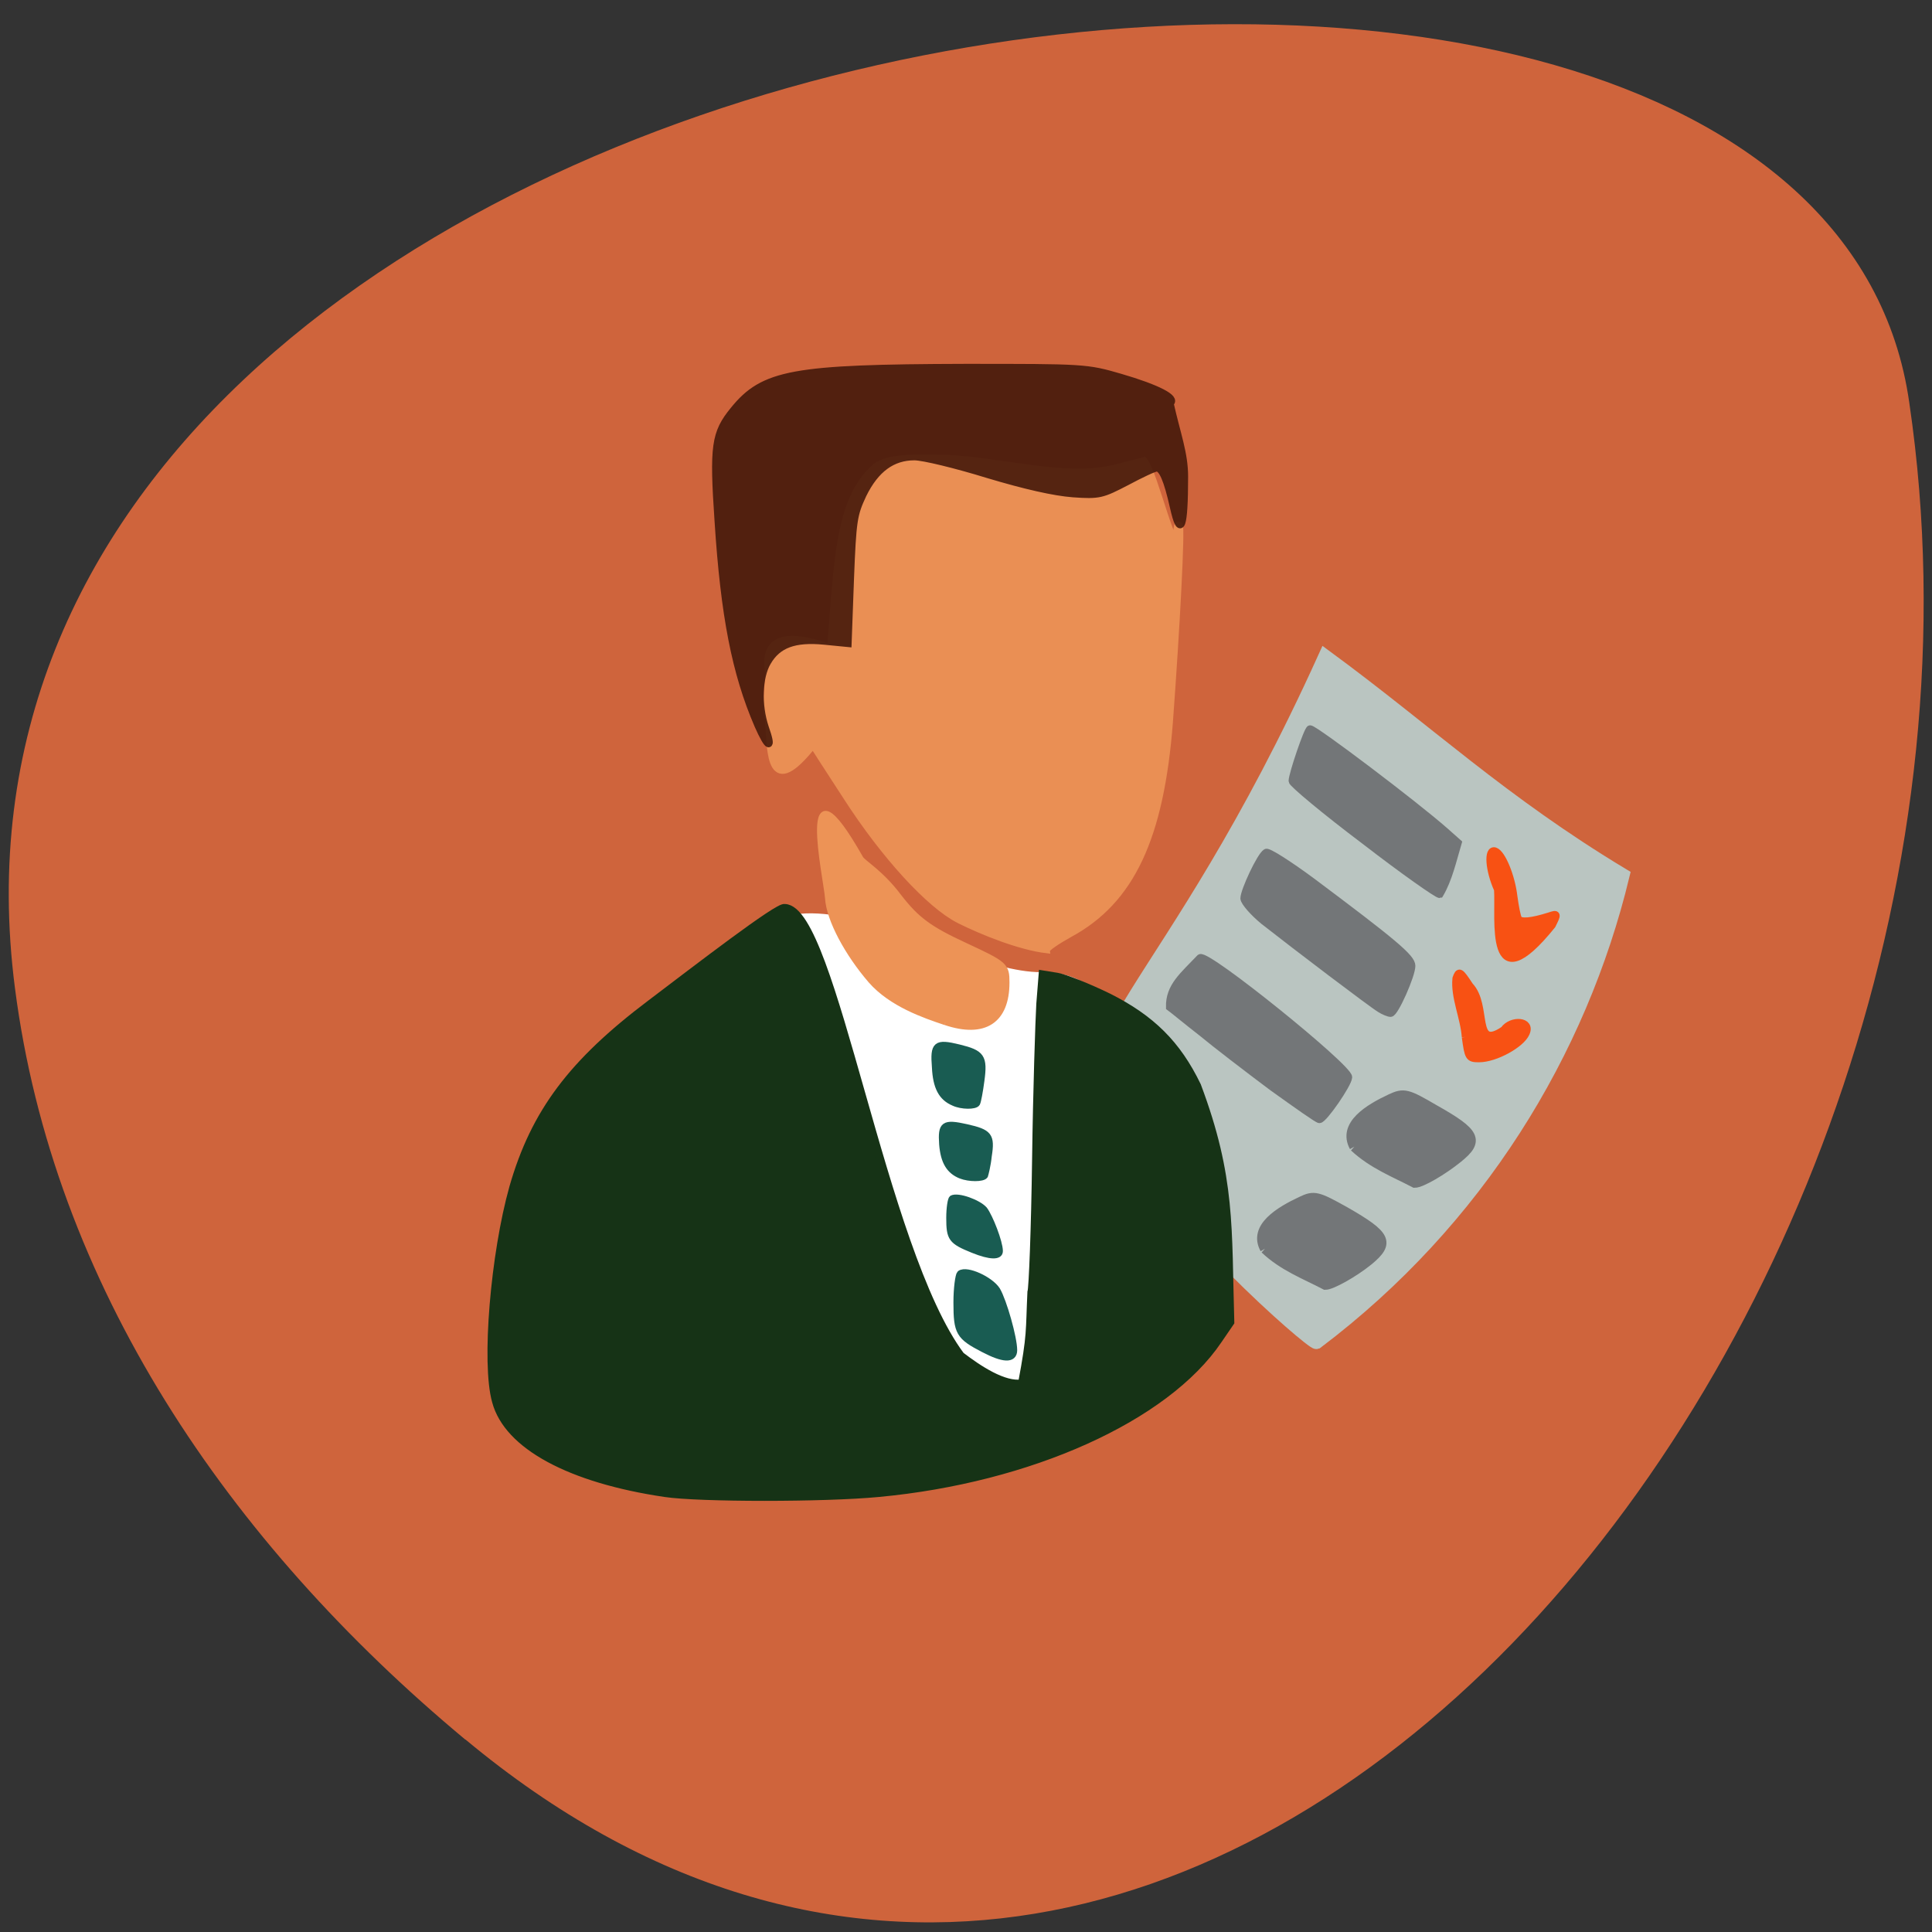 <svg xmlns="http://www.w3.org/2000/svg" xmlns:xlink="http://www.w3.org/1999/xlink" viewBox="0 0 16 16"><rect x="0" y="0" width="16" height="16" fill="#333333" stroke="none"/><defs><g id="3" clip-path="url(#2)"><path d="m 154.65 152.41 c -10.484 -10.875 5.718 -16.5 27.13 -63.06 c 13.851 10 23.89 19.438 40.35 29.19 c -5.782 23.563 -19.696 46.06 -41.553 62.31 c -0.572 0.188 -20.904 -17.188 -25.923 -28.438" transform="matrix(0.061 0 0 0.062 -0.113 -0.1)" fill="#b8cfcf" stroke="#b8cfcf" stroke-width="1.925"/></g><g id="6" clip-path="url(#5)"><path d="m 133.94 168.6 c -2.986 -1.188 -3.24 -1.563 -3.24 -4.313 c 0 -1.313 0.191 -2.5 0.381 -2.625 c 0.826 -0.438 3.622 0.563 4.448 1.5 c 0.762 1 2.097 4.375 2.097 5.563 c 0 0.813 -1.334 0.813 -3.685 -0.125" transform="matrix(0.061 0 0 0.062 -0.113 -0.1)" fill="#004a3f" stroke="#004a3f" stroke-width="0.763"/></g><g id="9" clip-path="url(#8)"><path d="m 132.29 158.66 c -1.588 -0.625 -2.351 -1.875 -2.541 -4.188 c -0.191 -2.688 0.191 -3 3.304 -2.313 c 3.113 0.688 3.495 1.125 3.05 3.875 c -0.127 1.25 -0.445 2.438 -0.508 2.625 c -0.318 0.438 -2.16 0.438 -3.304 0" transform="matrix(0.061 0 0 0.062 -0.113 -0.1)" fill="#004a3f" stroke="#004a3f" stroke-width="0.787"/></g><g id="C" clip-path="url(#B)"><path d="m 135.4 181.78 c -3.304 -1.688 -3.622 -2.188 -3.622 -6.188 c 0 -1.938 0.254 -3.625 0.445 -3.813 c 0.89 -0.625 4.066 0.813 4.956 2.188 c 0.89 1.5 2.287 6.375 2.287 8 c 0 1.25 -1.398 1.188 -4.066 -0.188" transform="matrix(0.061 0 0 0.062 -0.113 -0.1)" fill="#004a3f" stroke="#004a3f" stroke-width="0.968"/></g><g id="F" clip-path="url(#E)"><path d="m 134.23 129.45 c -4 -2 -10.1 -8.563 -15.185 -16.313 c -2.478 -3.75 -4.575 -6.938 -4.638 -7.06 c -5.909 7.313 -5.718 1.313 -6.04 -3.438 c -0.572 -1.125 0.127 -4.875 0 -6.375 c -0.953 -6.06 5.528 -4.063 8.45 -3.063 c 0.953 -12.06 1.144 -19.938 6.1 -24.19 c 1.715 -1.313 5.464 -1.188 9.467 -1.125 c 7.751 0.313 16.202 2.938 23 1.313 l 3.939 -1 c 1.398 1.563 4.384 14.375 4.511 9.438 c 0 -0.625 0.127 -1 0.254 -0.813 c 0.318 0.313 -0.381 13.5 -1.334 26.19 c -1.207 15.5 -5.21 23.875 -13.533 28.313 c -1.715 0.938 -3.113 1.875 -3.113 2.125 c -3.622 -0.438 -8.577 -2.375 -11.881 -4" transform="matrix(0.061 0 0 0.062 -0.245 -0.411)" fill="#ed9356" stroke="#ed9356" stroke-width="1.012"/></g><g id="I" clip-path="url(#H)"><path d="m 176.67 151.77 c -3.304 -2.438 -7.624 -5.688 -9.531 -7.25 c -1.97 -1.5 -3.876 -3.063 -4.321 -3.375 c -0.064 -2.75 1.843 -4.188 4.13 -6.563 c 0.953 -0.625 20.14 14.625 20.14 15.938 c -0.064 0.938 -3.367 5.625 -3.939 5.625 c -0.254 0 -3.113 -2 -6.481 -4.375" transform="matrix(0.061 0 0 0.062 -0.245 -0.411)" fill="#6c6e70" stroke="#6c6e70" stroke-width="1.012"/></g><g id="L" clip-path="url(#K)"><path d="m 191.41 141.39 c -1.08 -0.625 -11.373 -8.313 -15.821 -11.75 c -1.461 -1.188 -2.605 -2.5 -2.669 -3 c 0 -1 2.224 -5.688 2.986 -6.125 c 0.254 -0.188 3.05 1.563 6.227 3.875 c 11.12 8.188 13.533 10.188 13.533 11.25 c 0 1.25 -2.287 6.313 -2.859 6.313 c -0.254 0 -0.89 -0.25 -1.398 -0.563" transform="matrix(0.061 0 0 0.062 -0.245 -0.411)" fill="#6c6e70" stroke="#6c6e70" stroke-width="1.012"/></g><g id="O" clip-path="url(#N)"><path d="m 189.25 118.89 c -5.401 -4 -9.785 -7.625 -9.785 -7.938 c 0 -0.875 2.097 -6.938 2.414 -6.938 c 0.635 0 14.11 10 18.362 13.688 l 1.715 1.5 c -0.699 2.313 -1.271 4.875 -2.478 6.875 c -0.254 0.063 -4.892 -3.125 -10.229 -7.188" transform="matrix(0.061 0 0 0.062 -0.245 -0.411)" fill="#6c6e70" stroke="#6c6e70" stroke-width="1.012"/></g><g id="R" clip-path="url(#Q)"><path d="m 173.59 168.41 c -1.588 -2.813 1.97 -4.938 4.956 -6.313 c 1.715 -0.813 2.16 -0.688 5.909 1.375 c 5.655 3.188 6.1 4.125 3.177 6.5 c -2.033 1.625 -5.02 3.25 -5.845 3.25 c -2.796 -1.438 -5.718 -2.5 -8.196 -4.813" transform="matrix(0.061 0 0 0.062 -0.113 -0.1)" fill="#6c6e70" stroke="#6c6e70" stroke-width="1.355"/></g><g id="U" clip-path="url(#T)"><path d="m 185.72 154.78 c -1.588 -2.875 1.97 -5 4.956 -6.375 c 1.779 -0.813 2.224 -0.688 5.909 1.438 c 5.655 3.125 6.1 4.125 3.177 6.438 c -2.033 1.625 -4.956 3.313 -5.845 3.313 c -2.796 -1.438 -5.655 -2.5 -8.196 -4.813" transform="matrix(0.061 0 0 0.062 -0.113 -0.1)" fill="#6c6e70" stroke="#6c6e70" stroke-width="1.355"/></g><g id="X" clip-path="url(#W)"><path d="m 202.98 145.14 c -0.191 -2.625 -1.525 -5.313 -1.271 -7.813 c 0.381 -1.063 0.508 -1 1.843 1 c 2.541 2.625 0.318 8.75 4.638 5.875 c 1.017 -1.438 3.812 -1.25 2.986 0.438 c -0.635 1.438 -4.13 3.375 -6.354 3.375 c -1.398 0 -1.461 -0.125 -1.843 -2.875" transform="matrix(0.061 0 0 0.062 -0.245 -0.411)" fill="#ff4500" stroke="#ff4500" stroke-width="1.012"/></g><g id="a" clip-path="url(#Z)"><path d="m 207.36 125.45 c -1.207 -2.625 -1.398 -5.438 -0.381 -5.125 c 0.953 0.313 2.224 3.375 2.541 6.06 c 0.191 1.375 0.445 2.688 0.635 3 c 0.318 0.5 1.779 0.375 4.193 -0.375 c 1.144 -0.375 1.144 -0.313 0.381 1.188 c -8.768 10.688 -7.116 -0.938 -7.37 -4.75" transform="matrix(0.061 0 0 0.062 -0.245 -0.411)" fill="#ff4500" stroke="#ff4500" stroke-width="1.012"/></g><g id="d" clip-path="url(#c)"><path d="m 104.77 98.47 c -3.05 -6.938 -4.575 -14.625 -5.401 -27.25 c -0.699 -10.06 -0.445 -11.75 2.097 -14.812 c 4.066 -4.938 8.07 -5.625 31.387 -5.688 c 16.14 0 16.52 0 21.09 1.313 c 5.02 1.438 7.751 2.813 6.735 3.438 c 0.953 4.188 1.97 6.688 1.97 9.812 c 0 6.75 -0.508 8.25 -1.461 4.063 c -0.826 -3.625 -1.525 -5.25 -2.287 -5.25 c -0.381 0 -2.224 0.875 -4.13 1.875 c -3.304 1.688 -3.685 1.813 -7.243 1.563 c -2.541 -0.188 -6.481 -1.063 -11.564 -2.563 c -4.321 -1.312 -8.768 -2.375 -9.975 -2.375 c -2.986 0 -5.274 1.625 -6.989 5.062 c -1.271 2.688 -1.398 3.375 -1.715 11.375 l -0.318 8.5 l -3.24 -0.313 c -4 -0.375 -6.29 0.438 -7.688 2.813 c -1.207 2 -1.334 5.75 -0.318 8.75 c 1.08 3 0.445 2.813 -0.953 -0.313" transform="matrix(0.061 0 0 0.062 -0.113 -0.1)" fill="#45180a" stroke="#45180a" stroke-width="1.012"/></g><g id="g" clip-path="url(#f)"><path d="m 131.33 148.91 c -1.652 -0.688 -2.414 -2.063 -2.541 -4.75 c -0.254 -3.063 0.127 -3.375 3.24 -2.625 c 3.113 0.75 3.495 1.25 3.05 4.438 c -0.191 1.438 -0.445 2.75 -0.572 3 c -0.254 0.438 -2.097 0.438 -3.177 -0.063" transform="matrix(0.061 0 0 0.062 -0.113 -0.1)" fill="#004a3f" stroke="#004a3f" stroke-width="0.835"/></g><clipPath id="H"><path d="M 0,0 H16 V16 H0 z"/></clipPath><clipPath id="N"><path d="M 0,0 H16 V16 H0 z"/></clipPath><clipPath id="E"><path d="M 0,0 H16 V16 H0 z"/></clipPath><clipPath id="Q"><path d="M 0,0 H16 V16 H0 z"/></clipPath><clipPath id="T"><path d="M 0,0 H16 V16 H0 z"/></clipPath><clipPath id="c"><path d="M 0,0 H16 V16 H0 z"/></clipPath><clipPath id="W"><path d="M 0,0 H16 V16 H0 z"/></clipPath><clipPath id="Z"><path d="M 0,0 H16 V16 H0 z"/></clipPath><clipPath id="K"><path d="M 0,0 H16 V16 H0 z"/></clipPath><clipPath id="8"><path d="M 0,0 H16 V16 H0 z"/></clipPath><clipPath id="2"><path d="M 0,0 H16 V16 H0 z"/></clipPath><clipPath id="f"><path d="M 0,0 H16 V16 H0 z"/></clipPath><clipPath id="B"><path d="M 0,0 H16 V16 H0 z"/></clipPath><clipPath id="5"><path d="M 0,0 H16 V16 H0 z"/></clipPath><filter id="0" filterUnits="objectBoundingBox" x="0" y="0" width="16" height="16"><feColorMatrix type="matrix" in="SourceGraphic" values="0 0 0 0 1 0 0 0 0 1 0 0 0 0 1 0 0 0 1 0"/></filter><mask id="e"><g filter="url(#0)"><path fill-opacity="0.902" d="M 0,0 H16 V16 H0 z"/></g></mask><mask id="V"><g filter="url(#0)"><path fill-opacity="0.902" d="M 0,0 H16 V16 H0 z"/></g></mask><mask id="b"><g filter="url(#0)"><path fill-opacity="0.902" d="M 0,0 H16 V16 H0 z"/></g></mask><mask id="1"><g filter="url(#0)"><path fill-opacity="0.902" d="M 0,0 H16 V16 H0 z"/></g></mask><mask id="Y"><g filter="url(#0)"><path fill-opacity="0.902" d="M 0,0 H16 V16 H0 z"/></g></mask><mask id="S"><g filter="url(#0)"><path fill-opacity="0.902" d="M 0,0 H16 V16 H0 z"/></g></mask><mask id="A"><g filter="url(#0)"><path fill-opacity="0.902" d="M 0,0 H16 V16 H0 z"/></g></mask><mask id="G"><g filter="url(#0)"><path fill-opacity="0.902" d="M 0,0 H16 V16 H0 z"/></g></mask><mask id="4"><g filter="url(#0)"><path fill-opacity="0.902" d="M 0,0 H16 V16 H0 z"/></g></mask><mask id="J"><g filter="url(#0)"><path fill-opacity="0.902" d="M 0,0 H16 V16 H0 z"/></g></mask><mask id="M"><g filter="url(#0)"><path fill-opacity="0.902" d="M 0,0 H16 V16 H0 z"/></g></mask><mask id="D"><g filter="url(#0)"><path fill-opacity="0.902" d="M 0,0 H16 V16 H0 z"/></g></mask><mask id="7"><g filter="url(#0)"><path fill-opacity="0.902" d="M 0,0 H16 V16 H0 z"/></g></mask><mask id="P"><g filter="url(#0)"><path fill-opacity="0.902" d="M 0,0 H16 V16 H0 z"/></g></mask></defs><path d="m 3.855 14.406 c 6.04 5.03 13.08 -3.453 11.957 -11.07 c -0.801 -5.68 -16.758 -3.395 -15.688 4.848 c 0.316 2.453 1.758 4.582 3.73 6.223" fill="#cf643c"/><path d="m 124.92 191.41 c -14.55 -2.313 -23.763 -30.438 -24.335 -49.12 c -1.017 -33.5 28.337 -10.06 42.633 -10.188 c 20.14 -0.25 11.691 43.625 -3.812 55 c -4.193 3.125 -10.356 4.938 -14.486 4.313" transform="matrix(0.061 0 0 0.062 -0.113 -0.1)" fill="#fff" stroke="#fff" stroke-width="1.273"/><use xlink:href="#3" mask="url(#1)"/><path d="m 92.13 201.03 c -12.898 -1.875 -21.348 -6.375 -22.937 -12.25 c -1.461 -5.063 -0.191 -19.688 2.351 -28.563 c 2.923 -10 8.01 -16.625 18.616 -24.5 c 6.29 -4.688 17.409 -13.12 18.235 -12.813 c 6.544 0.188 13.09 45.625 23.89 59.813 c 2.414 1.813 5.845 4.063 8.323 3.688 c 1.271 -6.625 1.017 -6.938 1.271 -12.188 c 0.191 -0.5 0.508 -8.5 0.635 -17.75 c 0.127 -9.25 0.445 -18.625 0.572 -20.75 l 0.318 -3.938 l 1.97 0.313 c 1.08 0.188 4.257 1.438 6.989 2.75 c 5.782 2.875 9.276 6.25 12.01 11.813 c 4.702 12.313 4.13 18.938 4.511 31.563 l -1.652 2.375 c -7.116 10.375 -25.605 18.563 -46.13 20.438 c -7.307 0.688 -24.271 0.688 -28.973 0" transform="matrix(0.061 0 0 0.062 -0.113 -0.1)" fill="#163316" stroke="#163316" stroke-width="1.083"/><use xlink:href="#6" mask="url(#4)"/><use xlink:href="#9" mask="url(#7)"/><use xlink:href="#C" mask="url(#A)"/><use xlink:href="#F" mask="url(#D)"/><path d="m 130.19 138.16 c -2.859 -0.938 -7.307 -2.438 -10.1 -5.563 c -3.177 -3.625 -5.655 -8.125 -5.845 -11 c -0.191 -2.688 -4.193 -20.313 4.448 -5.313 c 0.381 0.625 2.732 1.875 5.21 5.125 c 2.414 3.063 4.13 4.313 9.09 6.563 c 5.337 2.438 5.528 2.625 5.528 4.875 c 0 5.125 -3.05 7.06 -8.323 5.313" transform="matrix(0.061 0 0 0.062 -0.113 -0.1)" fill="#ed9356" stroke="#ed9356" stroke-width="0.764"/><use xlink:href="#I" mask="url(#G)"/><use xlink:href="#L" mask="url(#J)"/><use xlink:href="#O" mask="url(#M)"/><use xlink:href="#R" mask="url(#P)"/><use xlink:href="#U" mask="url(#S)"/><use xlink:href="#X" mask="url(#V)"/><use xlink:href="#a" mask="url(#Y)"/><use xlink:href="#d" mask="url(#b)"/><use xlink:href="#g" mask="url(#e)"/></svg>